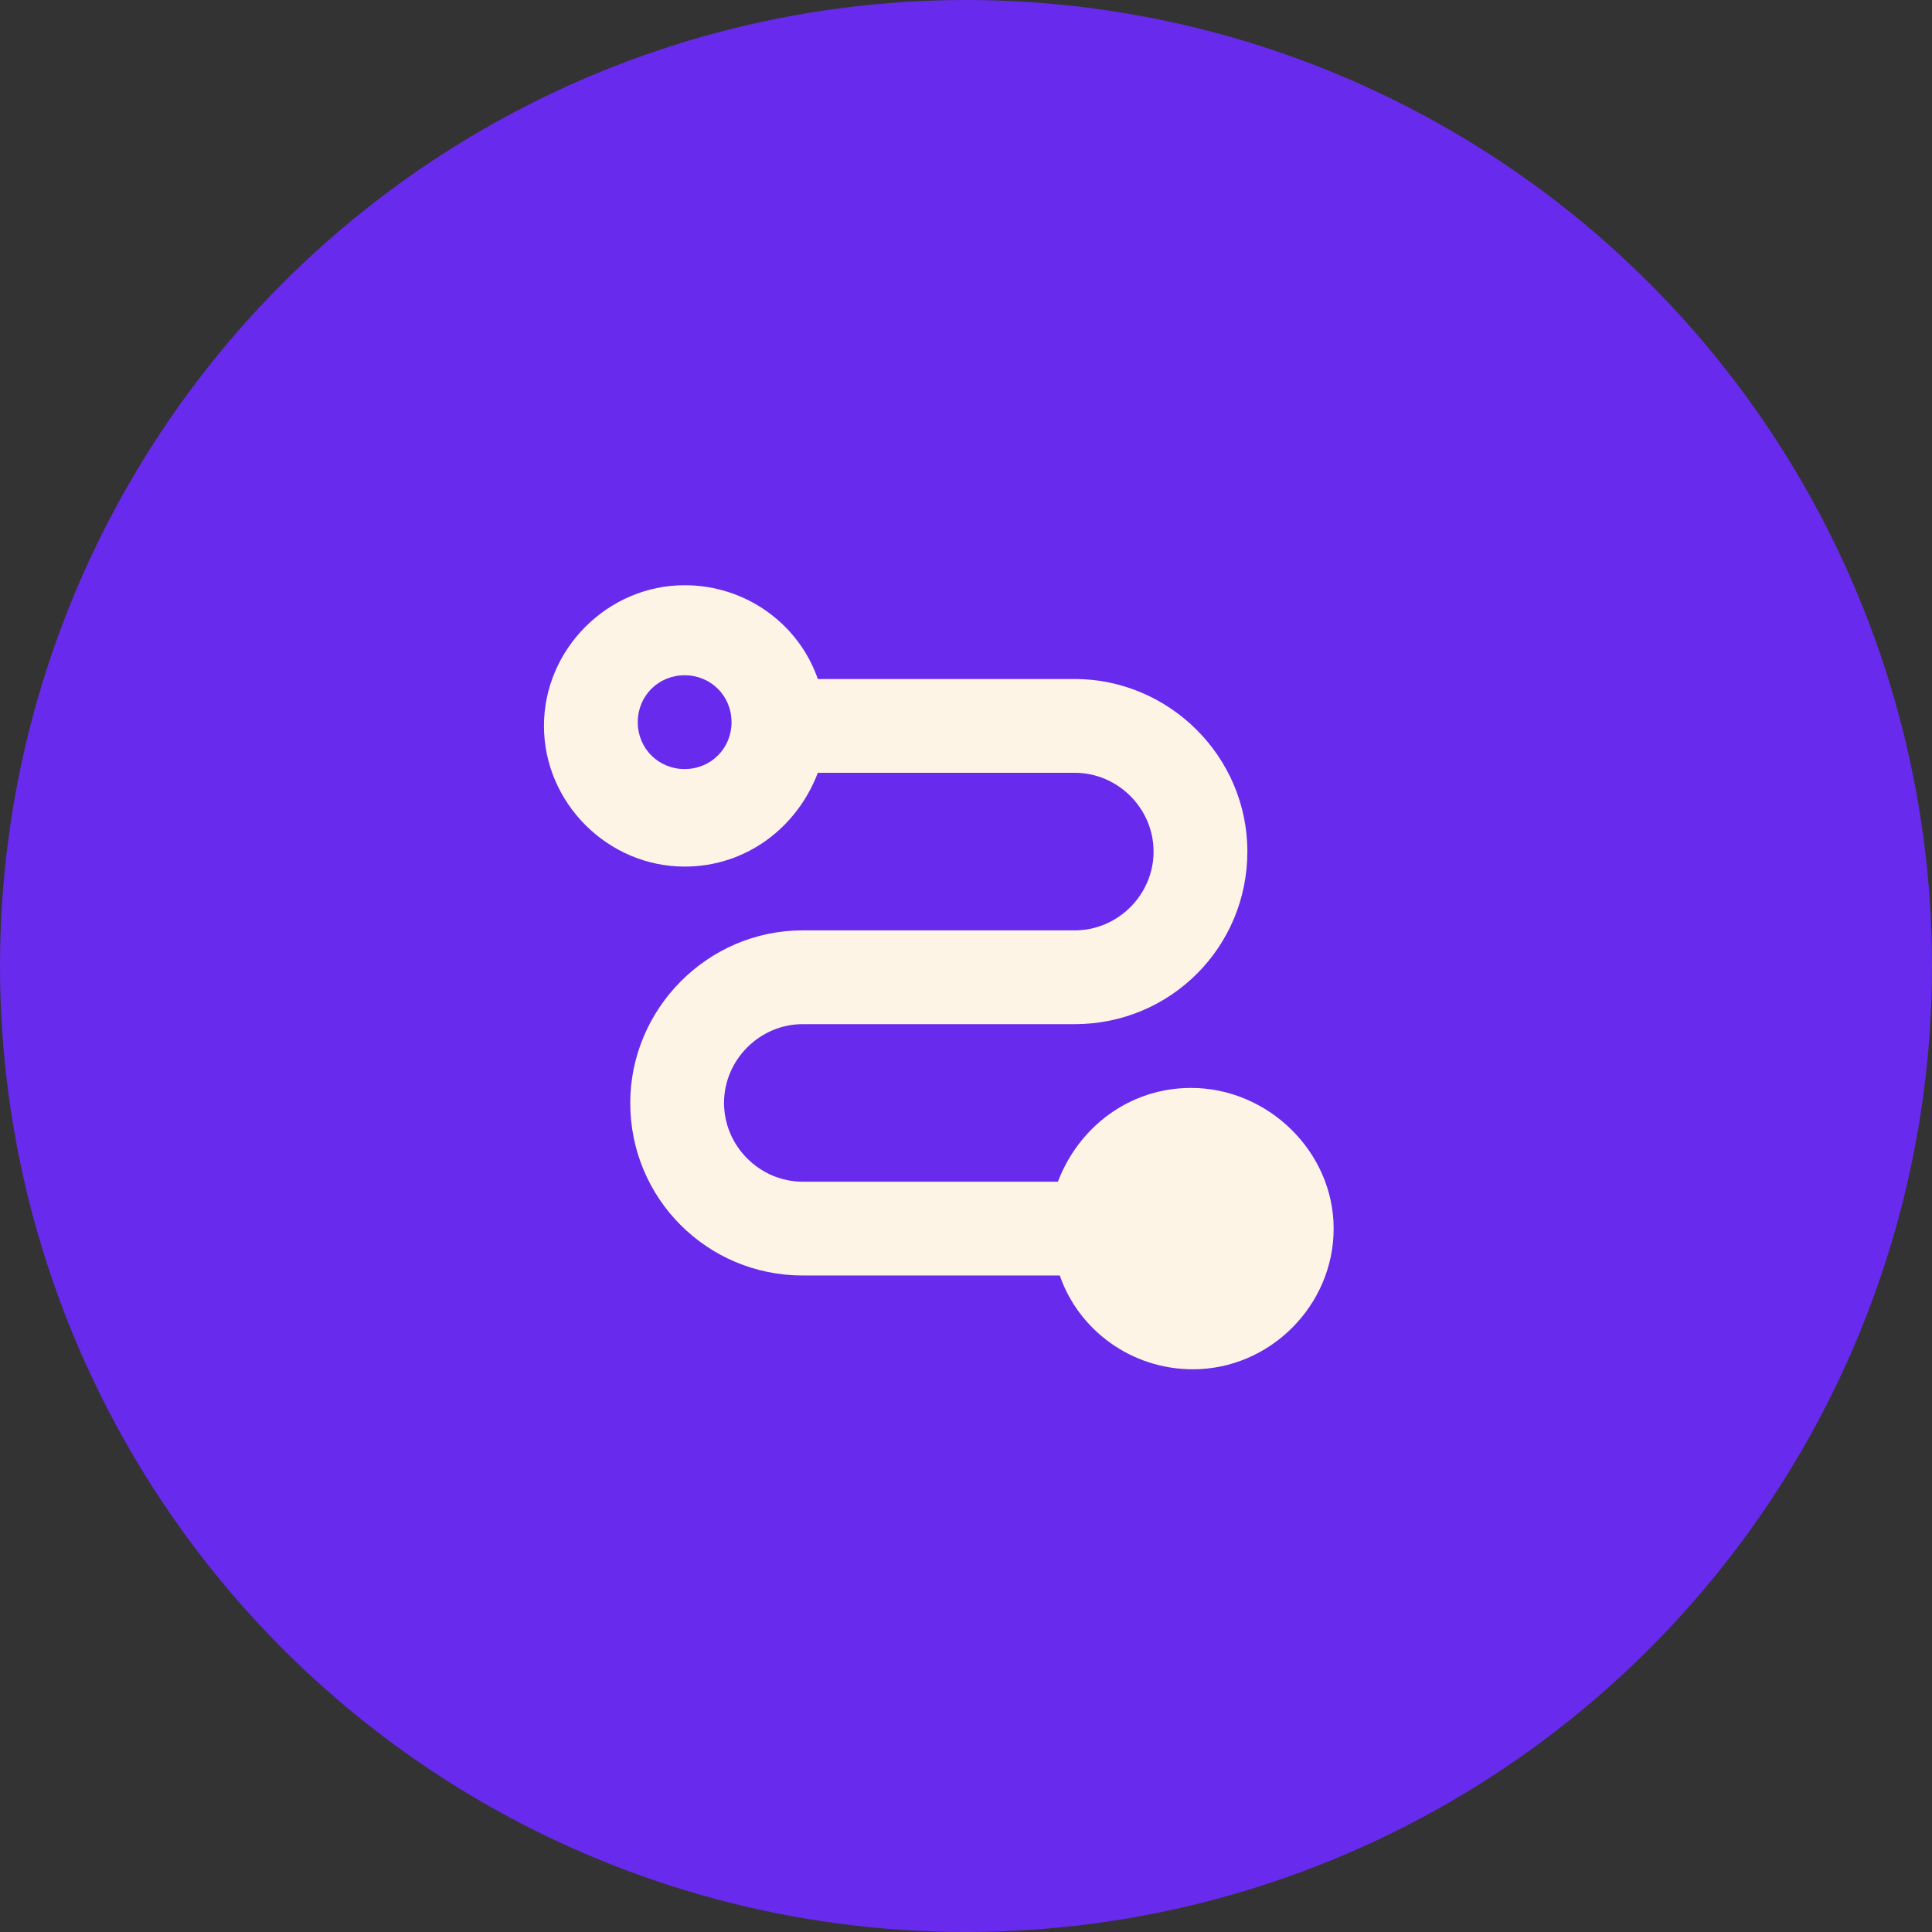 <?xml version="1.0" encoding="utf-8"?>
<!-- Generator: Adobe Illustrator 22.0.0, SVG Export Plug-In . SVG Version: 6.00 Build 0)  -->
<svg version="1.1" id="Layer_1" xmlns="http://www.w3.org/2000/svg" xmlns:xlink="http://www.w3.org/1999/xlink" x="0px" y="0px"
	 viewBox="0 0 103 103" style="enable-background:new 0 0 103 103;" xml:space="preserve">
<rect x="0" y="0" width="103" height="103" fill="#333333" stroke="none"/>
<style type="text/css">
	.st0{fill:#682AEC;stroke:#682AEC;stroke-width:4;}
	.st1{fill:#FEF4E6;}
</style>
<title>brand-strategy-icon</title>
<desc>Created with Sketch.</desc>
<g id="Service-cards">
	<g id="Cards" transform="translate(-684, -141)">
		<g id="Card-2" transform="translate(536, 103)">
			<g id="brand-strategy-icon" transform="translate(150, 40)">
				<circle id="Circle" class="st0" cx="49.5" cy="49.5" r="49.5"/>
				<path id="Fill-296-Copy" class="st1" d="M34.5,39c-1.4,0-2.5-1.1-2.5-2.5s1.1-2.5,2.5-2.5s2.5,1.1,2.5,2.5S35.9,39,34.5,39z
					 M61.5,56c-3.3,0-6,2.1-7.1,5H40.8c-2.3,0-4.2-1.9-4.2-4.2s1.9-4.2,4.2-4.2h14.5c5.1,0,9.2-4.1,9.2-9.2s-4.2-9.2-9.2-9.2H41.6
					c-1-2.9-3.8-5-7.1-5c-4.1,0-7.5,3.4-7.5,7.5s3.4,7.5,7.5,7.5c3.3,0,6-2.1,7.1-5h13.7c2.3,0,4.2,1.9,4.2,4.2s-1.9,4.2-4.2,4.2
					H40.8c-5.1,0-9.2,4.2-9.2,9.2c0,5.1,4.1,9.2,9.2,9.2h13.7c1,2.9,3.8,5,7.1,5c4.1,0,7.5-3.4,7.5-7.5S65.6,56,61.5,56z"/>
			</g>
		</g>
	</g>
</g>
</svg>
